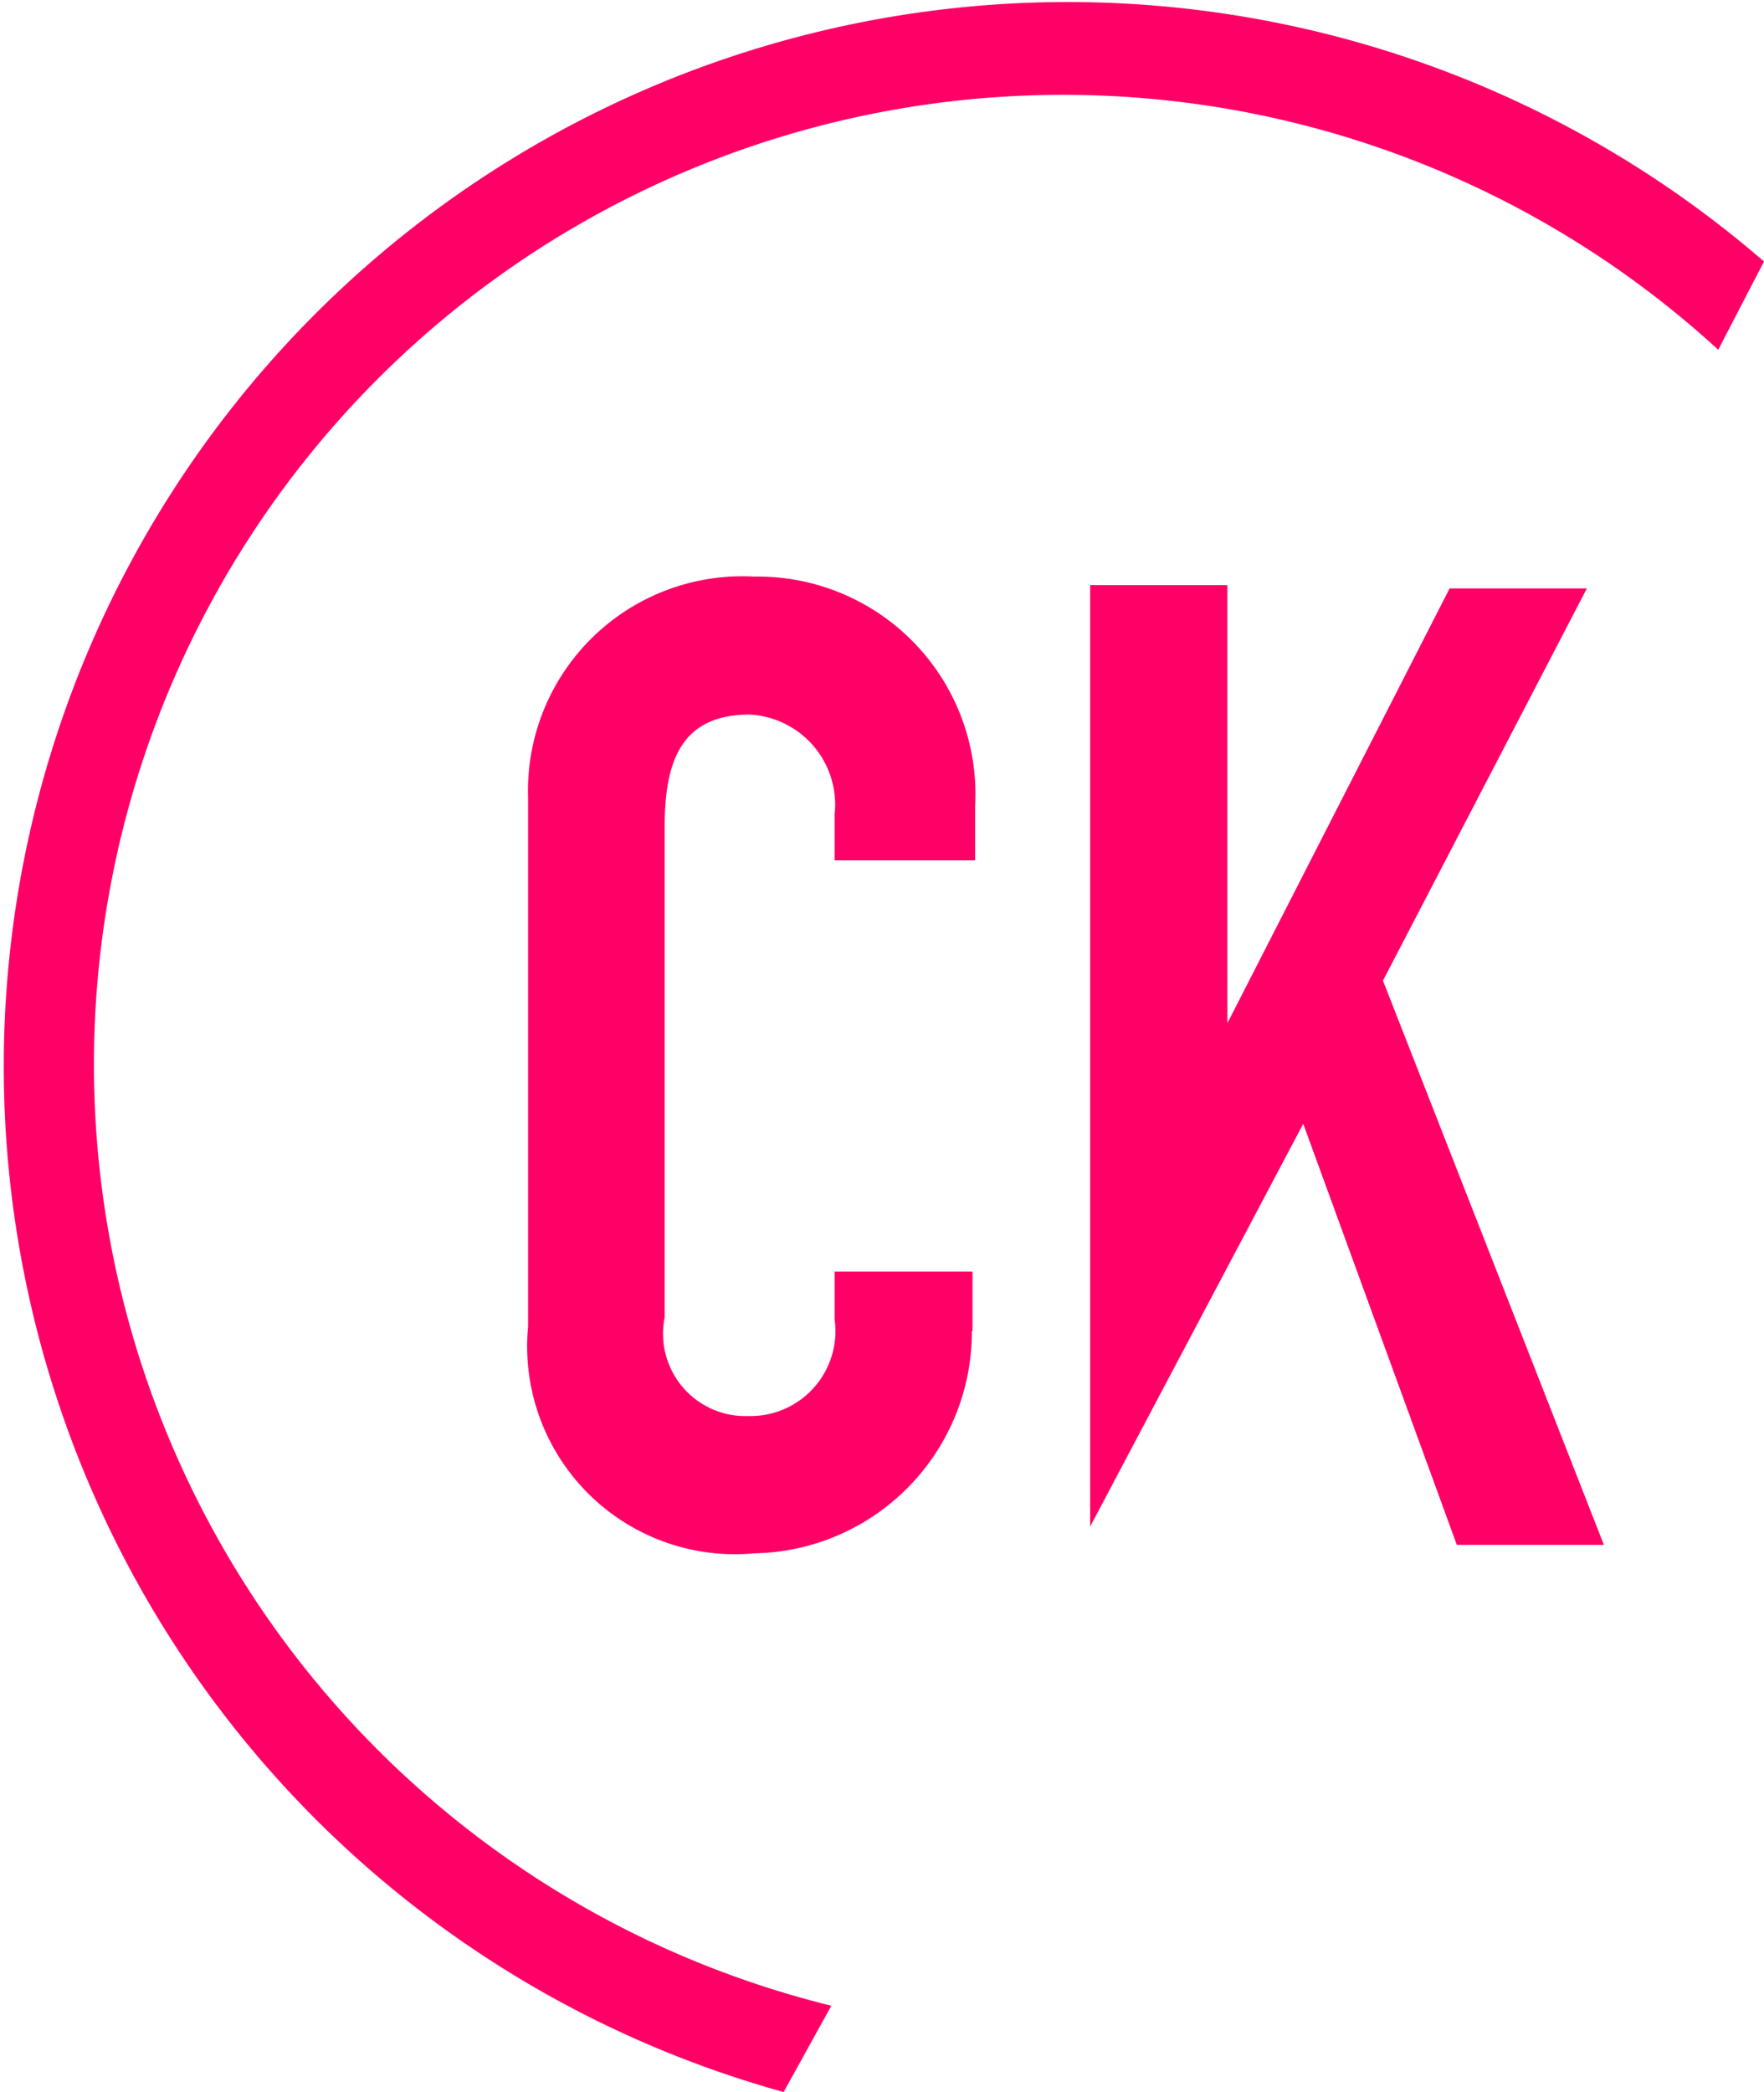 <svg id="_1._LANDING_IIIIIIIIIIIIIIIIIII" data-name="1. LANDING   IIIIIIIIIIIIIIIIIII" xmlns="http://www.w3.org/2000/svg" viewBox="0 0 26.99 32"><title>logo</title><path d="M48.14,38.95h2.1v6.7h0L53.64,39h2.1l-3.12,6L56,53.63H53.75L51.4,47.19l-3.26,6.16V38.95Z" transform="translate(-31.46 -30)" style="fill:#f06"/><path d="M46.33,50.36A3.39,3.39,0,0,1,43,53.76a3.18,3.18,0,0,1-3.46-3.47V42.2A3.28,3.28,0,0,1,43,38.82a3.33,3.33,0,0,1,3.38,3.51v0.83H44.23v-0.7a1.38,1.38,0,0,0-1.3-1.53c-1.05,0-1.3.72-1.3,1.71v7.51a1.26,1.26,0,0,0,1.28,1.51,1.3,1.3,0,0,0,1.32-1.48V49.45h2.11v0.91Z" transform="translate(-31.46 -30)" style="fill:#f06"/><path d="M44.18,60.68A14.83,14.83,0,1,1,57.75,35.35L58.45,34a16.28,16.28,0,1,0-15,28Z" transform="translate(-31.46 -30)" style="fill:#f06"/></svg>